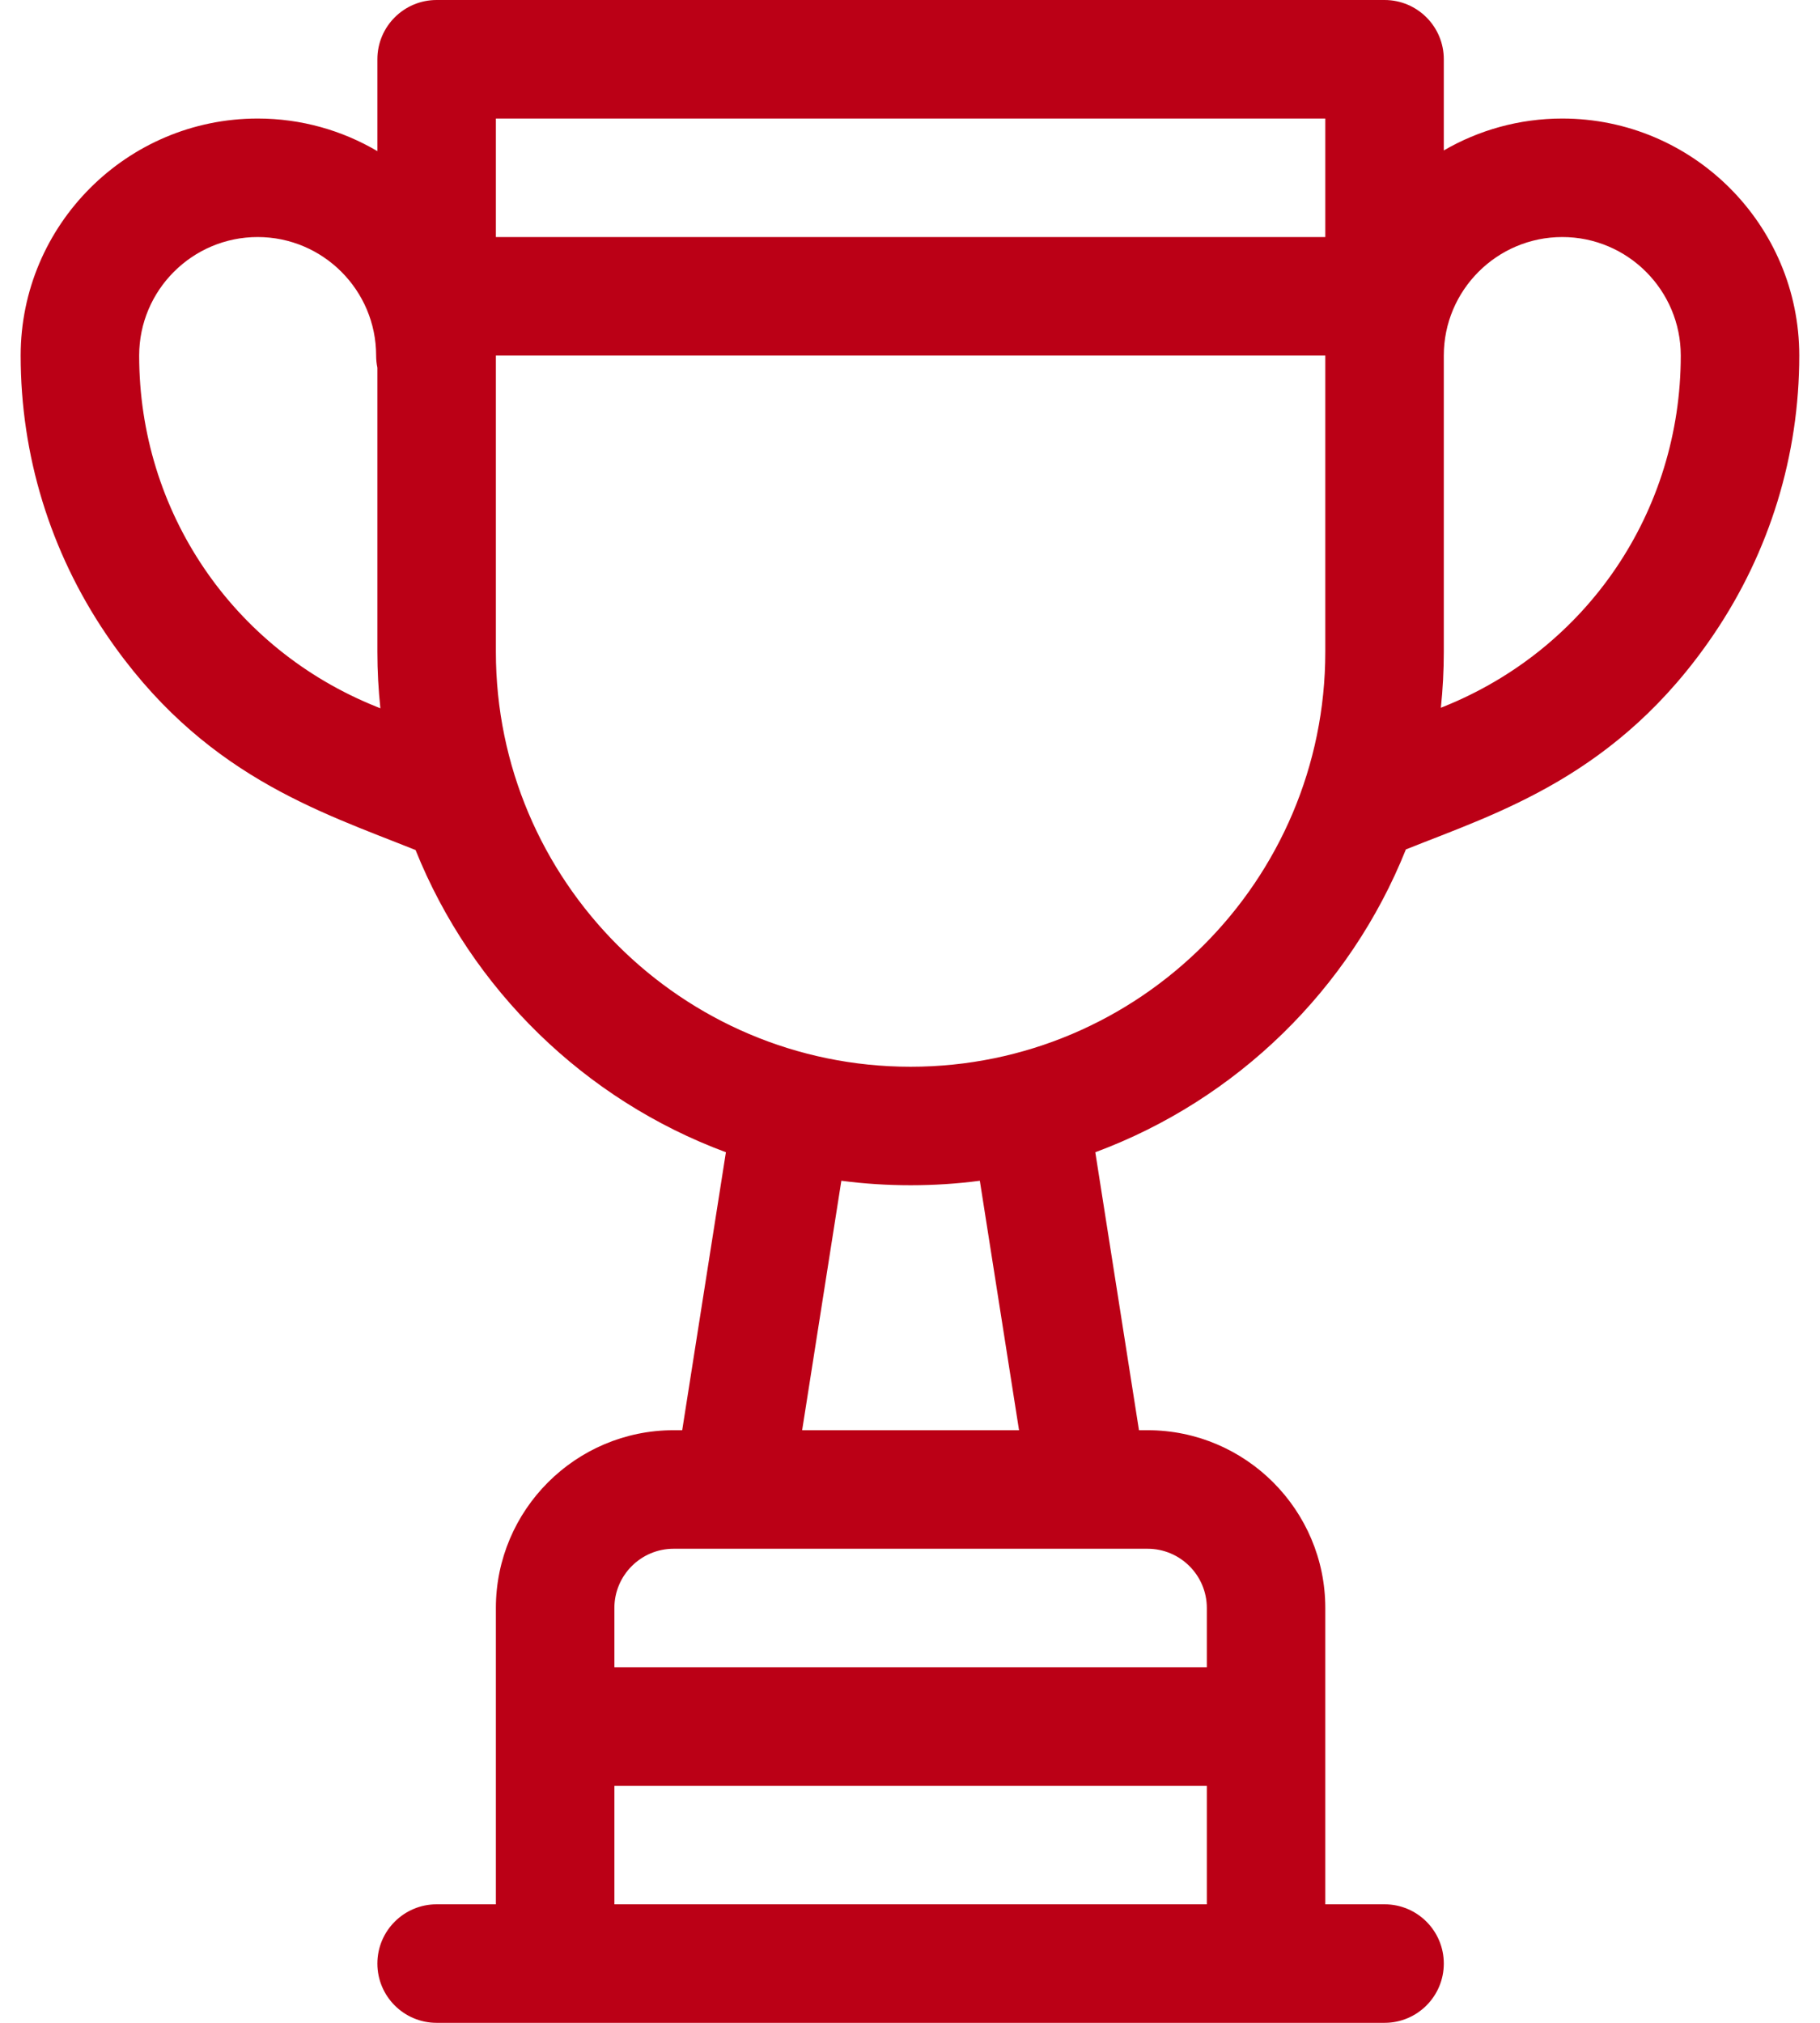 <svg width="54" height="60" viewBox="0 0 54 60" fill="none" xmlns="http://www.w3.org/2000/svg">
<path d="M46.354 3.516C45.073 3.516 43.873 3.861 42.838 4.462V1.758C42.838 0.787 42.051 0 41.08 0H12.955C11.984 0 11.197 0.787 11.197 1.758V4.483C10.154 3.869 8.94 3.516 7.645 3.516C3.768 3.516 0.613 6.67 0.613 10.547C0.613 13.504 1.49 16.361 3.147 18.81C5.97 22.979 9.45 24.061 12.33 25.213C13.991 29.348 17.349 32.625 21.538 34.177L20.241 42.422H19.986C17.079 42.422 14.713 44.788 14.713 47.695V56.484H12.955C11.985 56.484 11.197 57.271 11.197 58.242C11.197 59.213 11.985 60 12.955 60H41.08C42.051 60 42.838 59.213 42.838 58.242C42.838 57.271 42.051 56.484 41.08 56.484H39.322V47.695C39.322 44.788 36.957 42.422 34.049 42.422H33.794L32.498 34.177C36.693 32.623 40.055 29.339 41.713 25.195C44.433 24.107 48 23.022 50.851 18.81C52.509 16.361 53.385 13.504 53.385 10.547C53.385 6.67 50.231 3.516 46.354 3.516ZM11.184 20.968C6.898 19.254 4.129 15.163 4.129 10.547C4.129 8.608 5.706 7.031 7.645 7.031C9.583 7.031 11.16 8.608 11.16 10.547C11.16 10.671 11.173 10.791 11.197 10.907V19.336C11.197 19.901 11.228 20.459 11.286 21.009L11.184 20.968ZM35.807 56.484H18.229V52.969H35.807V56.484ZM34.049 45.938C35.018 45.938 35.807 46.726 35.807 47.695V49.453H18.229V47.695C18.229 46.726 19.017 45.938 19.986 45.938C20.94 45.938 31.812 45.938 34.049 45.938ZM23.8 42.422L24.963 35.023C25.636 35.111 26.322 35.156 27.018 35.156C27.714 35.156 28.4 35.111 29.072 35.023L30.235 42.422H23.8ZM39.322 19.336C39.322 26.121 33.803 31.641 27.018 31.641C20.233 31.641 14.713 26.121 14.713 19.336V10.547H39.322V19.336ZM39.322 7.031H14.713V3.516H39.322V7.031ZM42.814 20.968L42.751 20.993C42.808 20.448 42.838 19.895 42.838 19.336V10.547C42.838 8.608 44.415 7.031 46.354 7.031C48.292 7.031 49.869 8.608 49.869 10.547C49.869 15.163 47.1 19.254 42.814 20.968Z" fill="#BB0016"/>
</svg>
